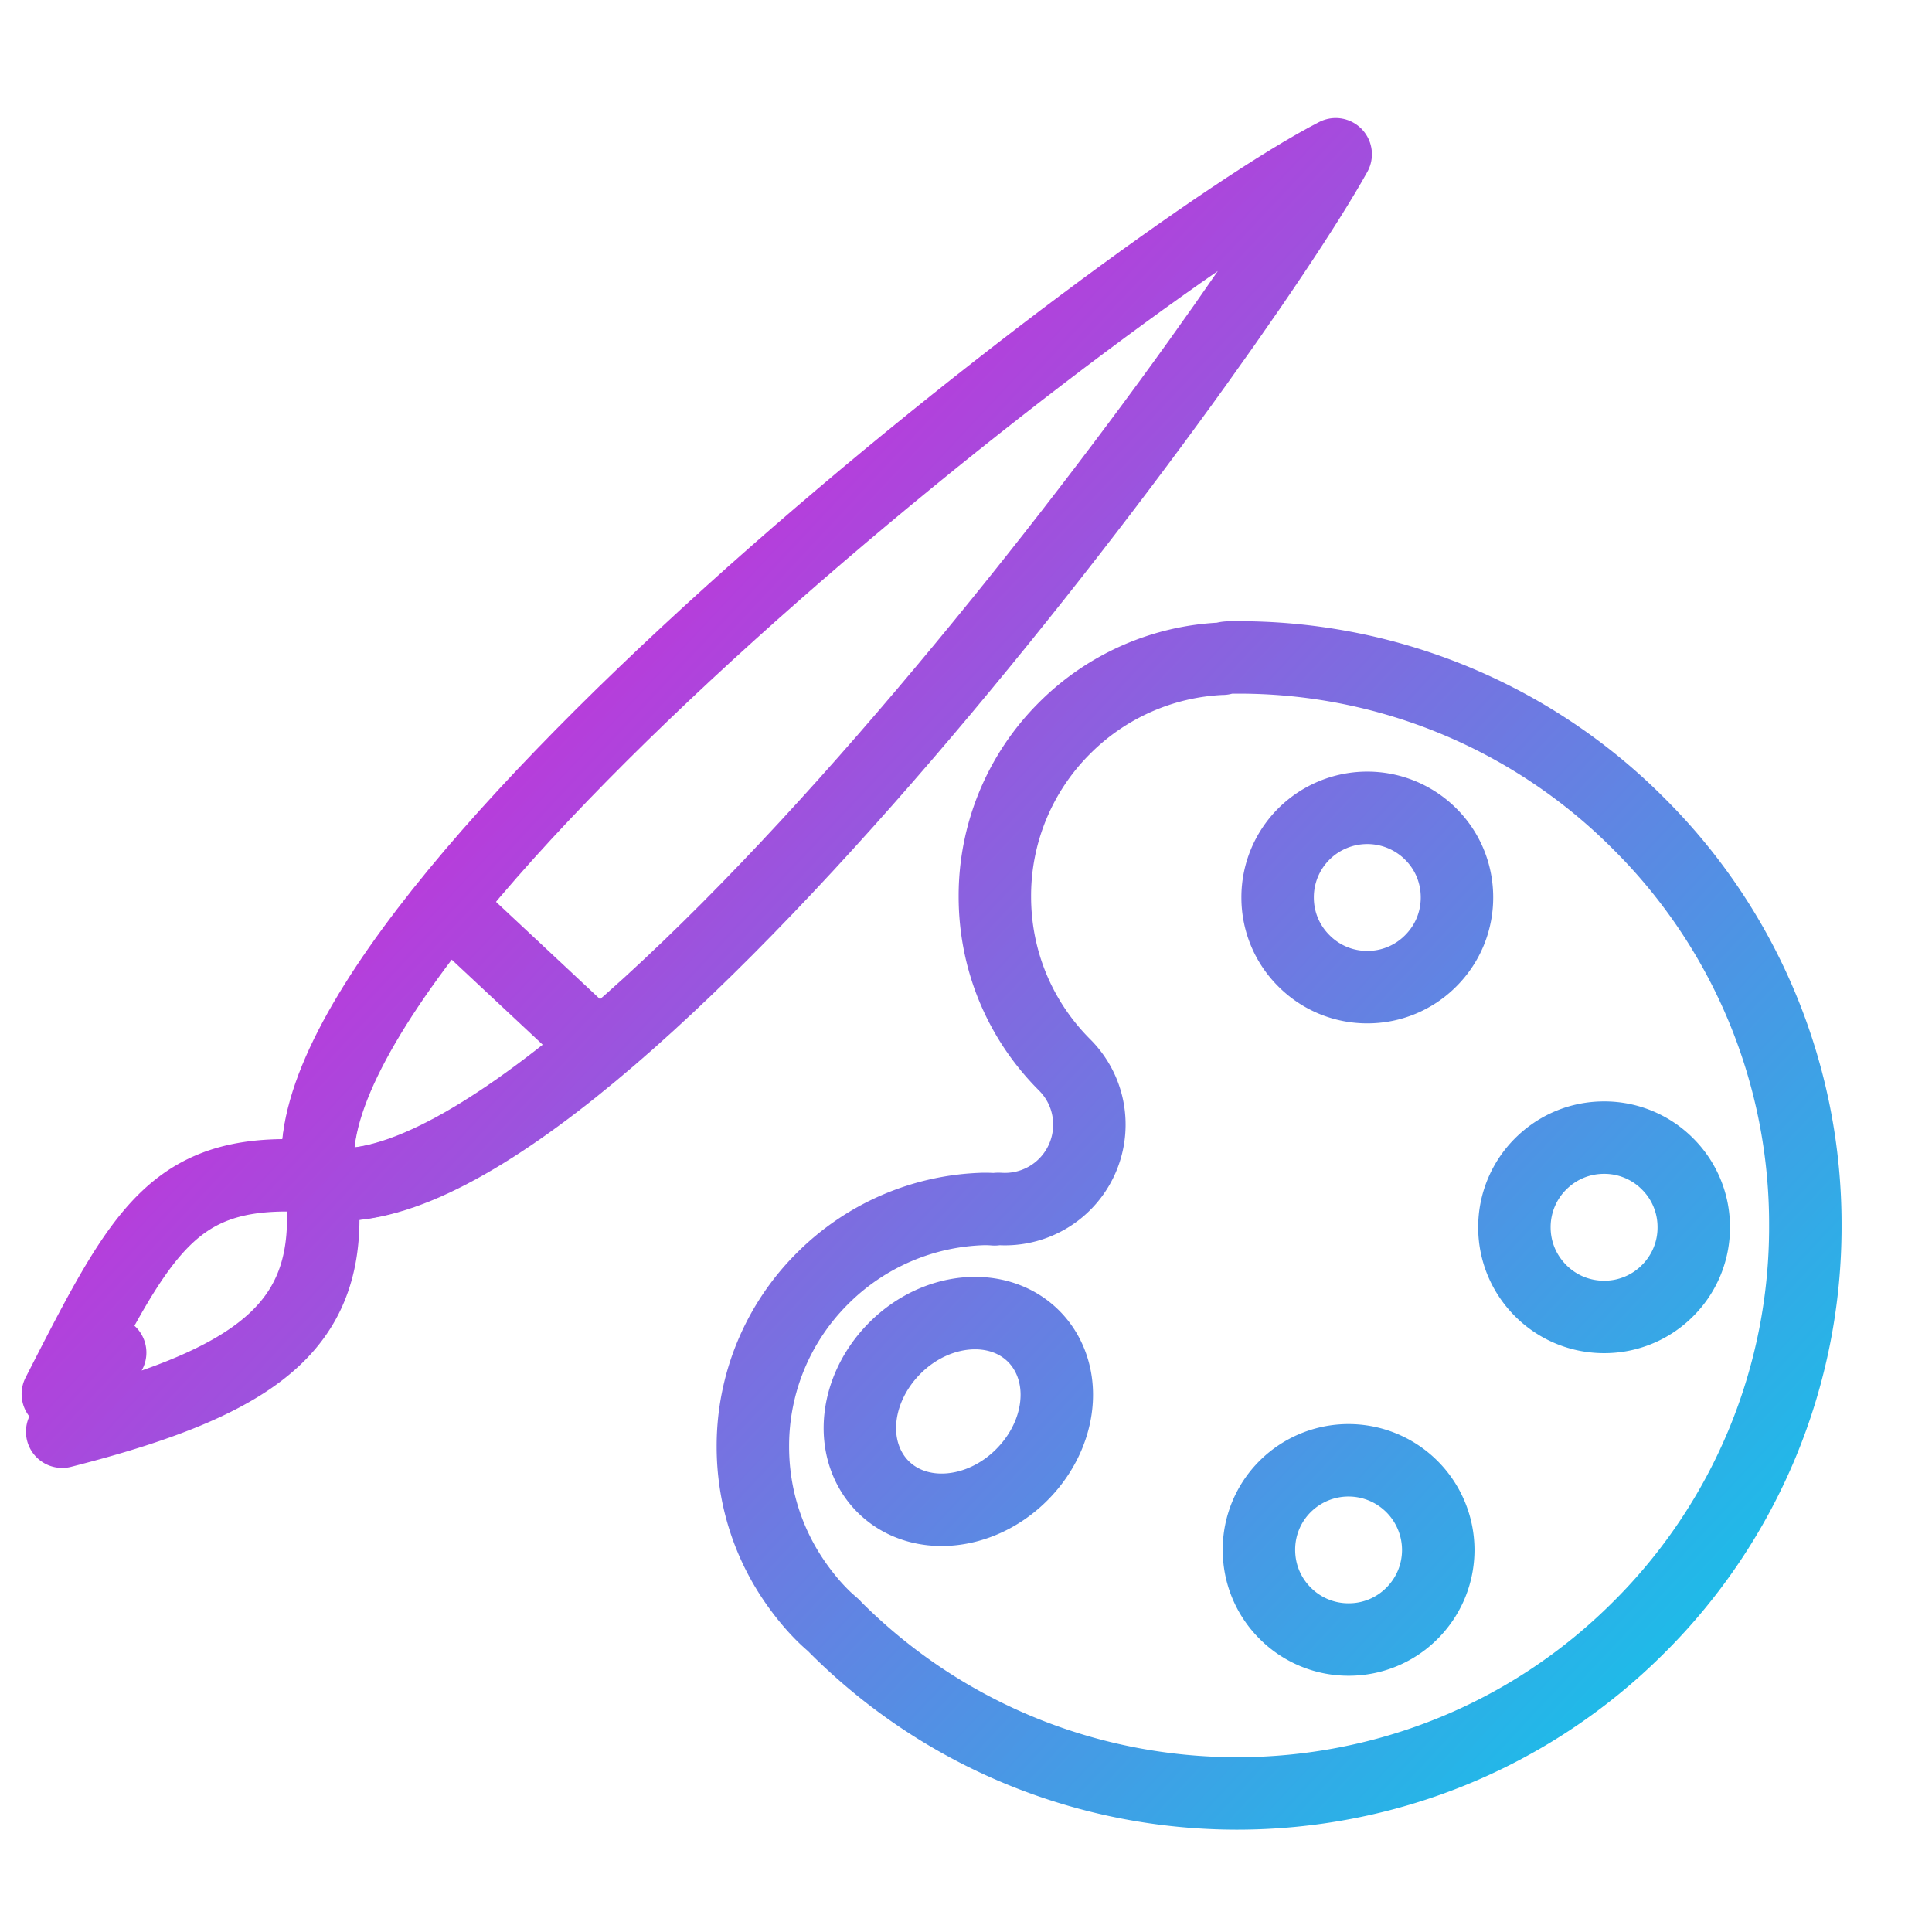 <svg viewBox="0 0 48 48" xmlns="http://www.w3.org/2000/svg" xmlns:xlink="http://www.w3.org/1999/xlink"><linearGradient id="a" gradientUnits="userSpaceOnUse" x1="2.571" x2="42.906" y1="4.87" y2="42.701"><stop offset="0" stop-color="#ff01d5"/><stop offset="1" stop-color="#16c2e9"/></linearGradient><g fill="none" stroke="url(#a)" stroke-linecap="round" stroke-linejoin="round" stroke-width="1.8"><path d="m30.374 16.365a5.886 5.886 0 0 0 -3.924 1.724 5.877 5.877 0 0 0 -1.733 4.184c0 1.58.615 3.066 1.733 4.184.396.396.615.924.615 1.484a2.098 2.098 0 0 1 -2.23 2.095.455.455 0 0 0 -.124.01 3.109 3.109 0 0 0 -.215-.01h-.046a5.887 5.887 0 0 0 -4.015 1.727 5.867 5.867 0 0 0 -1.73 4.177c0 1.232.374 2.413 1.082 3.415.21.297.423.551.648.775.082.083.168.159.255.234l.03.027a.47.47 0 0 0 .037.041c5.503 5.501 14.458 5.501 19.96-.002a14.02 14.02 0 0 0 4.136-9.98 14.021 14.021 0 0 0 -4.134-9.982 14.004 14.004 0 0 0 -10.197-4.132.459.459 0 0 0 -.148.03z"/><path d="m31.742 22.298c0 .594.232 1.154.653 1.573a2.21 2.21 0 0 0 1.575.654 2.21 2.21 0 0 0 1.575-.653c.421-.42.653-.98.653-1.575s-.23-1.155-.653-1.576a2.233 2.233 0 0 0 -3.151 0 2.22 2.22 0 0 0 -.652 1.577zm5.883 8.194c0 .595.232 1.153.653 1.575.42.42.98.652 1.575.652a2.21 2.21 0 0 0 1.576-.652 2.21 2.21 0 0 0 .652-1.575 2.21 2.21 0 0 0 -.652-1.576 2.212 2.212 0 0 0 -1.576-.652c-.596 0-1.154.232-1.575.652a2.215 2.215 0 0 0 -.653 1.576zm-5.695 6.438a2.213 2.213 0 0 0 -.652 1.575c0 .595.232 1.155.652 1.575a2.214 2.214 0 0 0 1.577.653 2.21 2.21 0 0 0 1.574-.652c.42-.421.652-.981.652-1.576a2.23 2.23 0 0 0 -3.803-1.575zm-10.567-1.45c0 .567.205 1.084.577 1.456.87.868 2.415.737 3.445-.295.554-.554.871-1.278.871-1.989 0-.565-.205-1.082-.577-1.454-.869-.868-2.415-.737-3.445.294-.553.554-.871 1.278-.871 1.99zm-19.818.09c5.184-1.318 6.873-2.812 6.414-6.33-3.632-.315-4.387 1.224-6.522 5.395l1.3-1.029"/><path d="m7.957 29.392c6.465 1.128 22.543-20.722 25.228-25.56-5.099 2.616-26.657 19.324-25.227 25.561"/><path d="m7.957 29.392c1.747.305 4.196-1.127 6.894-3.39l-3.732-3.489c-2.196 2.733-3.54 5.188-3.163 6.878"/></g></svg>